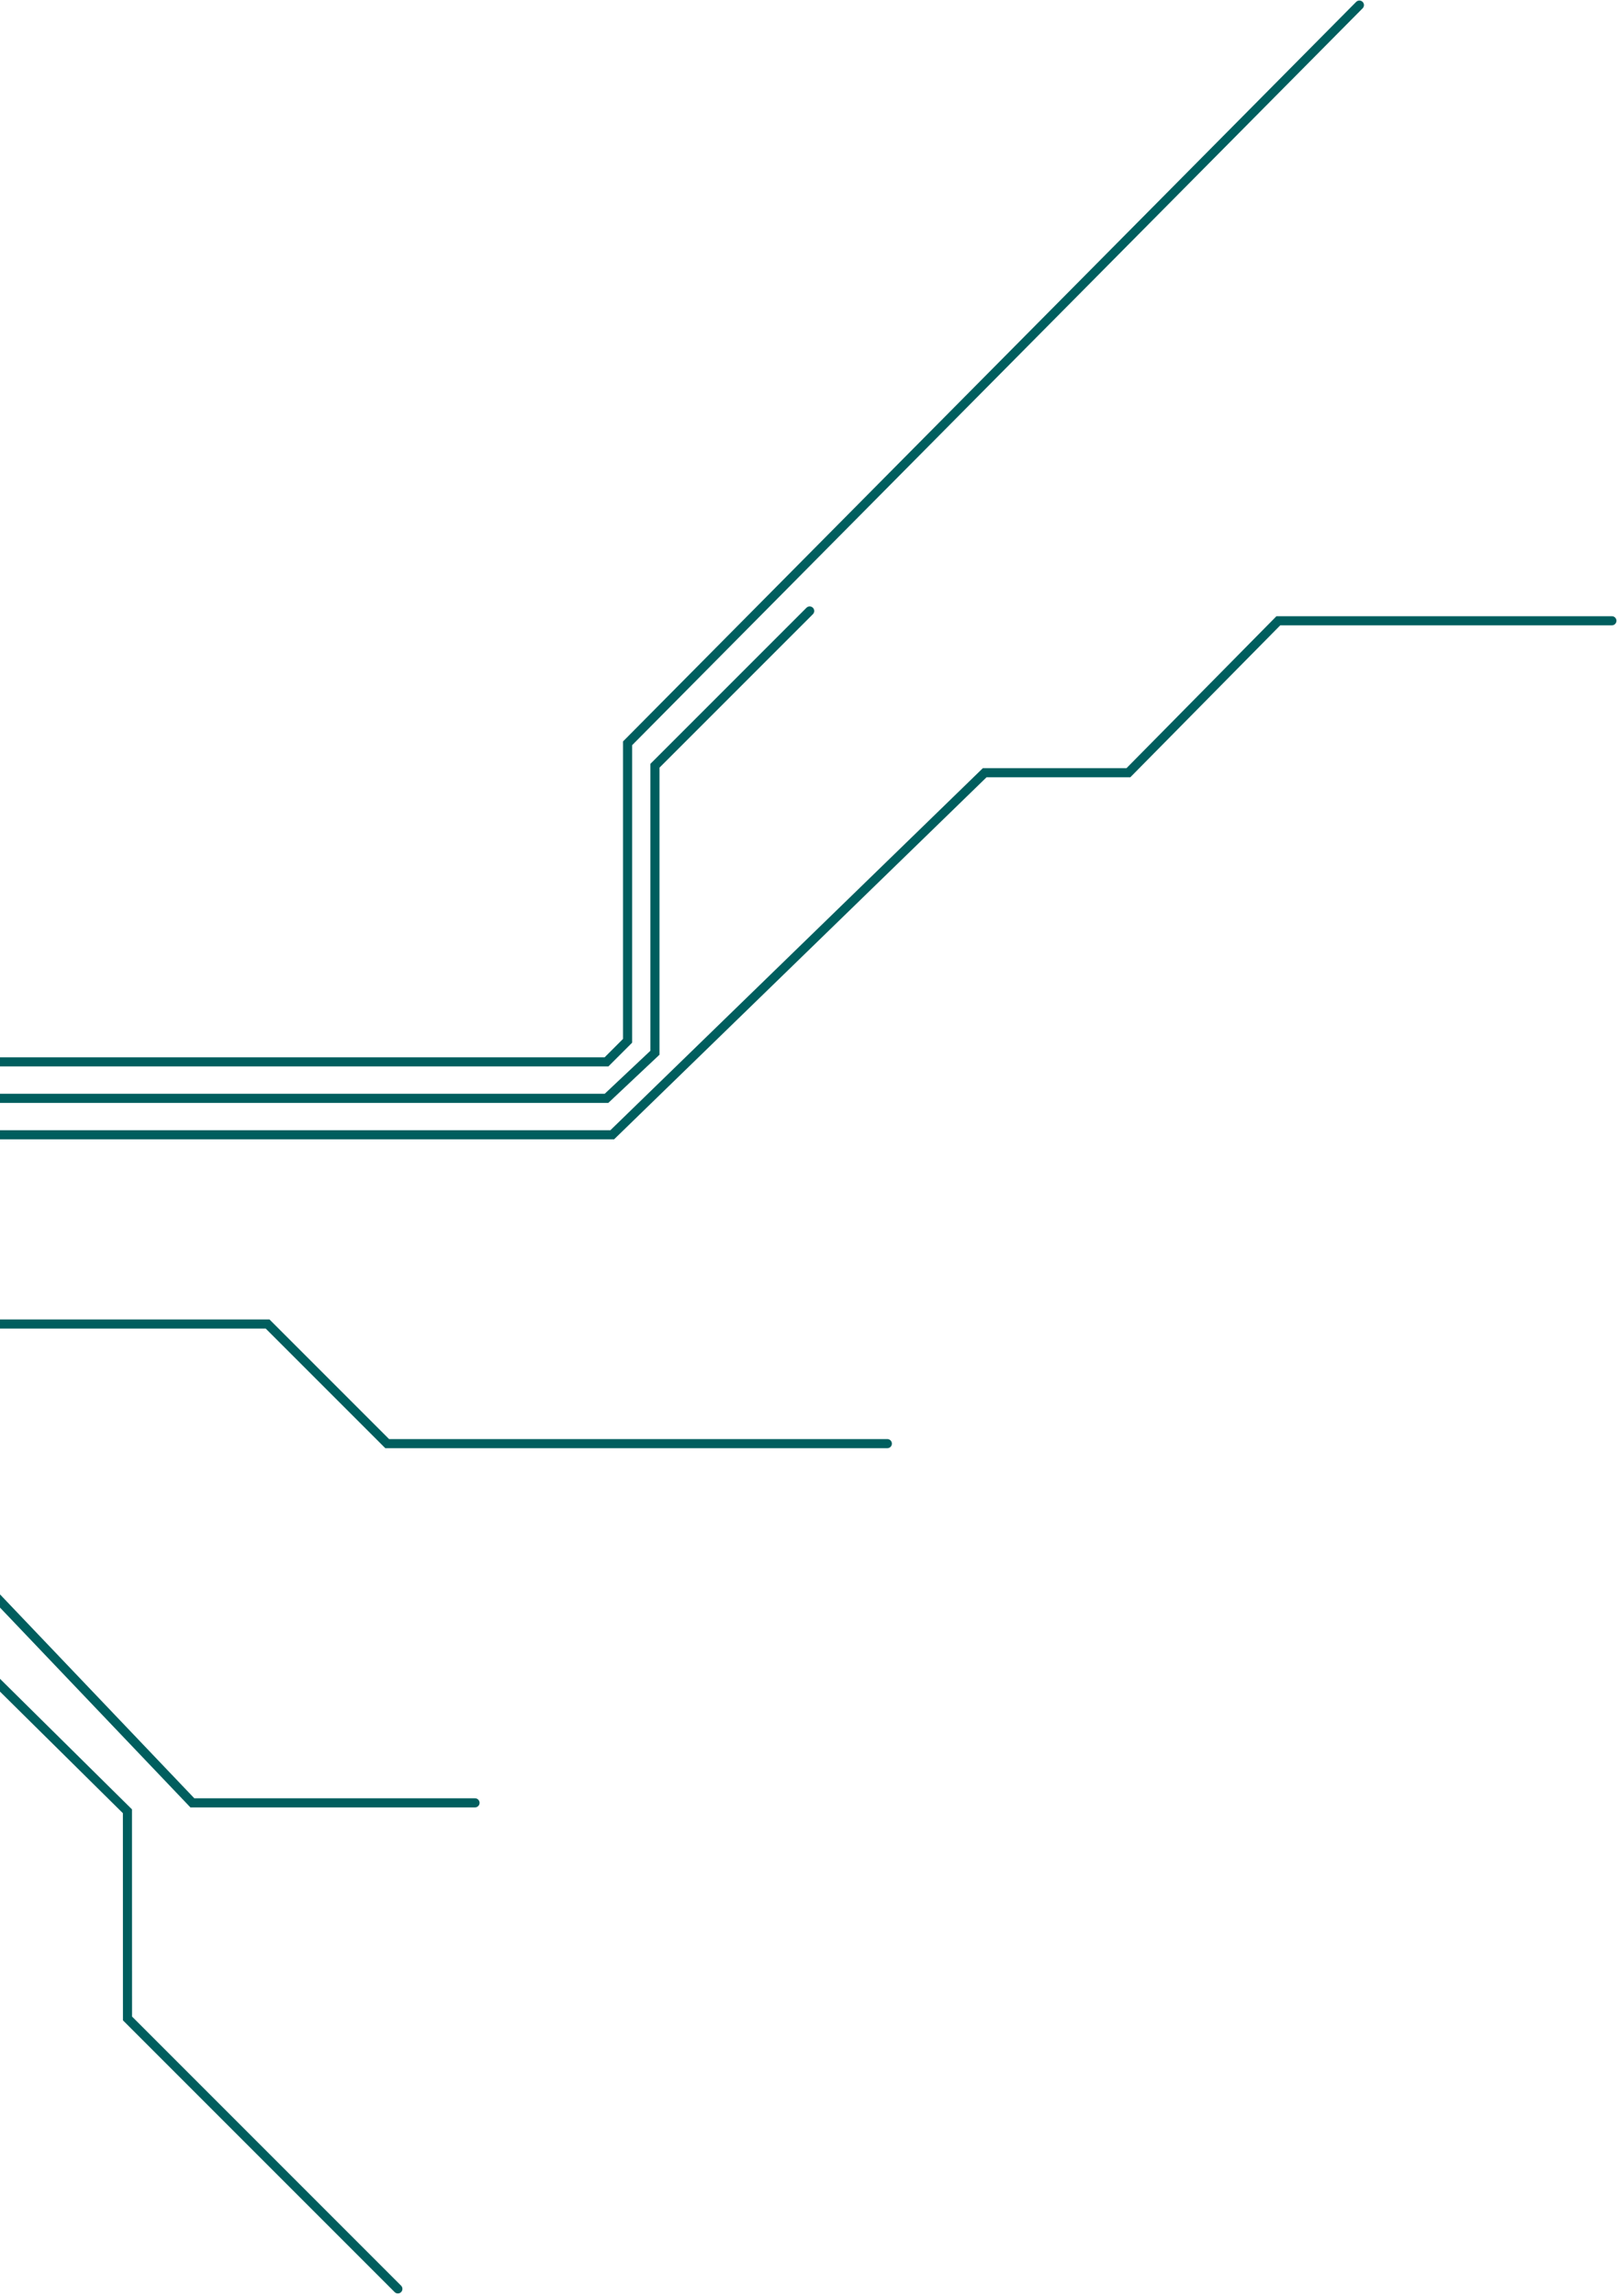 <svg width="634" height="900" viewBox="0 0 634 900" fill="none" xmlns="http://www.w3.org/2000/svg">
<path d="M631.998 241.555C632.985 241.555 633.785 242.355 633.785 243.342C633.785 244.329 632.985 245.129 631.998 245.129V241.555ZM240.036 444.844L241.282 446.125L240.762 446.63H240.036V444.844ZM386.08 302.911L384.835 301.63L385.355 301.124H386.08V302.911ZM442.423 302.911L443.695 304.166L443.17 304.698H442.423V302.911ZM497.301 247.313L498.573 248.569L497.301 247.313ZM501.221 243.342L499.95 242.087L500.474 241.555H501.221V243.342ZM-57.676 443.057H95.982V446.63H-57.676V443.057ZM95.982 443.057H172.811V446.63H95.982V443.057ZM172.811 443.057L211.226 443.057V446.63L172.811 446.63V443.057ZM211.226 443.057H230.433V446.63H211.226V443.057ZM230.433 443.057H240.036V446.63H230.433V443.057ZM238.791 443.562L314.169 370.307L316.659 372.87L241.282 446.125L238.791 443.562ZM314.169 370.307L351.857 333.679L354.348 336.242L316.659 372.87L314.169 370.307ZM351.857 333.679L370.701 315.365L373.192 317.928L354.348 336.242L351.857 333.679ZM370.701 315.365L380.124 306.208L382.614 308.771L373.192 317.928L370.701 315.365ZM380.124 306.208L384.835 301.63L387.325 304.192L382.614 308.771L380.124 306.208ZM386.08 301.124H416.13V304.698H386.08V301.124ZM416.13 301.124H431.154V304.698H416.13V301.124ZM431.154 301.124H438.667V304.698H431.154V301.124ZM438.667 301.124H442.423V304.698H438.667V301.124ZM441.152 301.656L472.51 269.886L475.054 272.396L443.695 304.166L441.152 301.656ZM472.51 269.886L488.19 254.001L490.733 256.511L475.054 272.396L472.51 269.886ZM488.19 254.001L496.03 246.058L498.573 248.569L490.733 256.511L488.19 254.001ZM496.03 246.058L499.95 242.087L502.493 244.597L498.573 248.569L496.03 246.058ZM501.221 241.555L631.998 241.555V245.129L501.221 245.129V241.555Z" fill="#005E5E"/>
<path d="M316.196 238.237C316.893 237.539 318.025 237.539 318.722 238.237C319.42 238.934 319.42 240.066 318.722 240.763L316.196 238.237ZM237.803 430.547L239.028 431.848L238.512 432.334H237.803V430.547ZM256.787 412.68H258.574V413.452L258.012 413.981L256.787 412.68ZM256.787 300.172H255V299.432L255.524 298.909L256.787 300.172ZM-57.676 428.76H92.409V432.334H-57.676V428.76ZM92.409 428.76H167.451V432.334H92.409V428.76ZM167.451 428.76L204.972 428.76V432.334L167.451 432.334V428.76ZM204.972 428.76H223.733V432.334H204.972V428.76ZM223.733 428.76H233.113V432.334H223.733V428.76ZM233.113 428.76H237.803V432.334H233.113V428.76ZM236.579 429.246L246.07 420.312L248.52 422.914L239.028 431.848L236.579 429.246ZM246.07 420.312L250.816 415.845L253.266 418.448L248.52 422.914L246.07 420.312ZM250.816 415.845L255.562 411.379L258.012 413.981L253.266 418.448L250.816 415.845ZM255 412.68V354.611H258.574V412.68H255ZM255 354.611V325.577H258.574V354.611H255ZM255 325.577V311.06H258.574V325.577H255ZM255 311.06V303.801H258.574V311.06H255ZM255 303.801V300.172H258.574V303.801H255ZM255.524 298.909L316.196 238.237L318.722 240.763L258.05 301.436L255.524 298.909Z" fill="#005E5E"/>
<path d="M531.729 0.738C532.424 0.037 533.555 0.033 534.256 0.727C534.957 1.422 534.962 2.553 534.267 3.254L531.729 0.738ZM237.803 416.25L239.066 417.513L238.543 418.037H237.803V416.25ZM246.067 407.986H247.853V408.727L247.33 409.25L246.067 407.986ZM246.067 291.368H244.28V290.632L244.798 290.11L246.067 291.368ZM-57.676 414.463H92.409V418.037H-57.676V414.463ZM92.409 414.463H167.451V418.037H92.409V414.463ZM167.451 414.463L204.972 414.463V418.037L167.451 418.037V414.463ZM204.972 414.463H223.733V418.037H204.972V414.463ZM223.733 414.463H233.113V418.037H223.733V414.463ZM233.113 414.463H237.803V418.037H233.113V414.463ZM236.54 414.987L244.803 406.723L247.33 409.25L239.066 417.513L236.54 414.987ZM244.28 407.986V347.796H247.853V407.986H244.28ZM244.28 347.796V317.701H247.853V347.796H244.28ZM244.28 317.701V302.654H247.853V317.701H244.28ZM244.28 302.654V295.13H247.853V302.654H244.28ZM244.28 295.13V291.368H247.853V295.13H244.28ZM244.798 290.11L531.729 0.738L534.267 3.254L247.335 292.626L244.798 290.11Z" fill="#005E5E"/>
<path d="M-57.676 520.792H-59.462V517.218H-57.676V520.792ZM347.91 564.12C348.897 564.12 349.696 564.919 349.696 565.906C349.696 566.893 348.897 567.693 347.91 567.693V564.12ZM104.916 519.005V517.218H105.656L106.179 517.741L104.916 519.005ZM151.817 565.906V567.693H151.077L150.554 567.17L151.817 565.906ZM-57.676 517.218H22.727V520.792H-57.676V517.218ZM22.727 517.218H62.928V520.792H22.727V517.218ZM62.928 517.218H83.028V520.792H62.928V517.218ZM83.028 517.218H93.079V520.792H83.028V517.218ZM93.079 517.218H98.104V520.792H93.079V517.218ZM98.104 517.218H104.916V520.792H98.104V517.218ZM106.179 517.741L131.193 542.756L128.666 545.282L103.652 520.268L106.179 517.741ZM131.193 542.756L143.7 555.263L141.173 557.789L128.666 545.282L131.193 542.756ZM143.7 555.263L149.954 561.516L147.427 564.043L141.173 557.789L143.7 555.263ZM149.954 561.516L153.081 564.643L150.554 567.17L147.427 564.043L149.954 561.516ZM151.817 564.12H347.91V567.693H151.817V564.12Z" fill="#005E5E"/>
<path d="M186.246 704.928C187.233 704.928 188.033 705.728 188.033 706.715C188.033 707.702 187.233 708.502 186.246 708.502L186.246 704.928ZM-69.255 621.706L-69.255 623.493L-71.042 623.493L-71.042 621.706L-69.255 621.706ZM-35.307 621.706L-35.307 619.919L-35.307 621.706ZM-5.603 621.706L-5.603 619.919L-4.838 619.919L-4.31 620.473L-5.603 621.706ZM37.613 667.044L38.907 665.811L37.613 667.044ZM59.221 689.713L60.515 688.48L59.221 689.713ZM70.025 701.048L71.319 699.815L70.025 701.048ZM75.428 706.715L75.428 708.502L74.662 708.502L74.134 707.948L75.428 706.715ZM-71.042 587.312L-71.042 548.004L-67.468 548.004L-67.468 587.312L-71.042 587.312ZM-71.042 606.966L-71.042 587.312L-67.468 587.312L-67.468 606.966L-71.042 606.966ZM-71.042 616.793L-71.042 606.966L-67.468 606.966L-67.468 616.793L-71.042 616.793ZM-71.042 621.706L-71.042 616.793L-67.468 616.793L-67.468 621.706L-71.042 621.706ZM-35.307 623.493L-69.255 623.493L-69.255 619.919L-35.307 619.919L-35.307 623.493ZM-18.333 623.493L-35.307 623.493L-35.307 619.919L-18.333 619.919L-18.333 623.493ZM-9.846 623.493L-18.333 623.493L-18.333 619.919L-9.846 619.919L-9.846 623.493ZM-5.603 623.493L-9.846 623.493L-9.846 619.919L-5.603 619.919L-5.603 623.493ZM36.32 668.277L-6.896 622.939L-4.31 620.473L38.907 665.811L36.32 668.277ZM57.928 690.946L36.32 668.277L38.907 665.811L60.515 688.48L57.928 690.946ZM68.732 702.28L57.928 690.946L60.515 688.48L71.319 699.815L68.732 702.28ZM186.246 708.502L75.428 708.502L75.428 704.928L186.246 704.928L186.246 708.502ZM74.134 707.948L68.732 702.28L71.319 699.815L76.721 705.482L74.134 707.948Z" fill="#005E5E"/>
<path d="M157.263 895.979C157.961 896.677 157.961 897.808 157.263 898.506C156.566 899.203 155.434 899.203 154.737 898.506L157.263 895.979ZM-100.999 627.473L-100.999 629.26L-102.786 629.26L-102.786 627.473L-100.999 627.473ZM-33.495 627.473L-33.495 625.687L-32.761 625.687L-32.239 626.203L-33.495 627.473ZM9.581 670.075L8.324 671.346L8.324 671.346L9.581 670.075ZM31.118 691.376L32.375 690.106L31.118 691.376ZM41.887 702.027L43.144 700.757L41.887 702.027ZM47.272 707.352L46.015 708.623L47.272 707.352ZM49.964 710.015L51.22 708.744L51.75 709.269L51.751 710.014L49.964 710.015ZM49.979 753.332L51.766 753.331L49.979 753.332ZM49.987 774.99L48.2 774.991L49.987 774.99ZM49.991 785.819L51.777 785.819L51.777 785.819L49.991 785.819ZM49.993 791.234L48.729 792.497L48.206 791.974L48.206 791.234L49.993 791.234ZM-102.786 582.247L-102.786 534.005L-99.213 534.005L-99.213 582.247L-102.786 582.247ZM-102.786 606.368L-102.786 582.247L-99.213 582.247L-99.213 606.368L-102.786 606.368ZM-102.786 618.428L-102.786 606.368L-99.213 606.368L-99.213 618.428L-102.786 618.428ZM-102.786 624.458L-102.786 618.428L-99.213 618.428L-99.213 624.458L-102.786 624.458ZM-102.786 627.473L-102.786 624.458L-99.213 624.458L-99.213 627.473L-102.786 627.473ZM-66.158 629.26L-100.999 629.26L-100.999 625.687L-66.158 625.687L-66.158 629.26ZM-48.738 629.26L-66.158 629.26L-66.158 625.687L-48.738 625.687L-48.738 629.26ZM-40.028 629.26L-48.738 629.26L-48.738 625.687L-40.028 625.687L-40.028 629.26ZM-35.672 629.26L-40.028 629.26L-40.028 625.687L-35.672 625.687L-35.672 629.26ZM-33.495 629.26L-35.672 629.26L-35.672 625.687L-33.495 625.687L-33.495 629.26ZM8.324 671.346L-34.751 628.744L-32.239 626.203L10.837 668.805L8.324 671.346ZM29.862 692.647L8.324 671.346L10.837 668.805L32.375 690.106L29.862 692.647ZM40.631 703.297L29.862 692.647L32.375 690.106L43.144 700.757L40.631 703.297ZM46.015 708.623L40.631 703.297L43.144 700.757L48.528 706.082L46.015 708.623ZM48.708 711.285L46.015 708.623L48.528 706.082L51.22 708.744L48.708 711.285ZM48.193 753.332L48.177 710.015L51.751 710.014L51.766 753.331L48.193 753.332ZM48.2 774.991L48.193 753.332L51.766 753.331L51.774 774.989L48.2 774.991ZM48.204 785.82L48.2 774.991L51.774 774.989L51.777 785.819L48.204 785.82ZM154.737 898.506L48.729 792.497L51.256 789.97L157.263 895.979L154.737 898.506ZM48.206 791.234L48.204 785.82L51.777 785.819L51.779 791.233L48.206 791.234Z" fill="#005E5E"/>
</svg>

